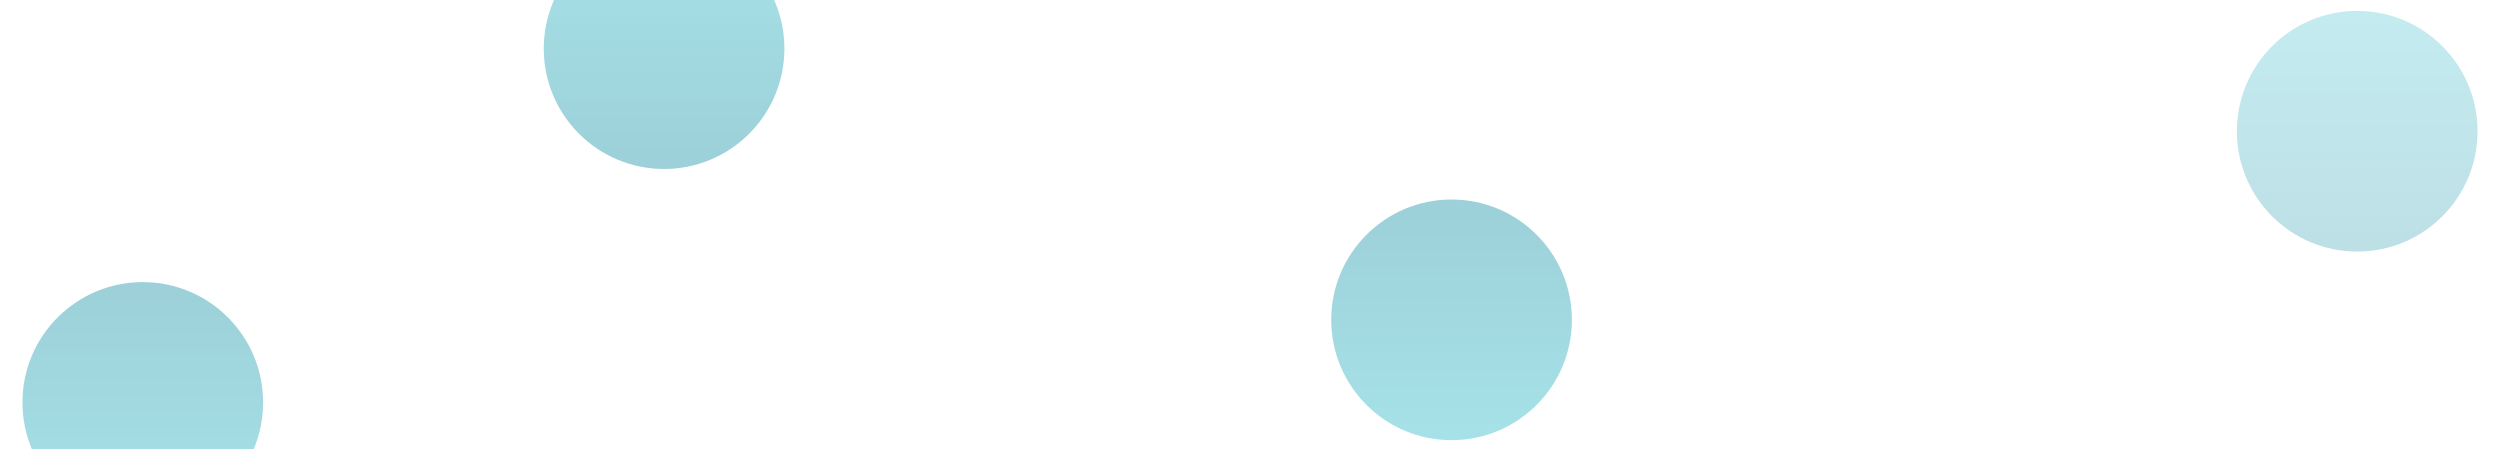 <svg xmlns="http://www.w3.org/2000/svg" viewBox="0 0 1574 283"><defs><style>.cls-1{fill:#f1f2f2}.cls-2{opacity:.4;clip-path:url(#clip-path)}.cls-3{opacity:.75;fill:url(#linear-gradient)}.cls-4,.cls-5,.cls-6{opacity:.59}.cls-4{clip-path:url(#clip-path-2)}.cls-5{clip-path:url(#clip-path-3)}.cls-6{clip-path:url(#clip-path-4)}</style><clipPath id="clip-path"><path id="Rectangle_116" data-name="Rectangle 116" class="cls-1" transform="translate(810 3957)" d="M0 0h199v166H0z"/></clipPath><linearGradient id="linear-gradient" x1=".5" x2=".5" y2="1" gradientUnits="objectBoundingBox"><stop offset="0" stop-color="#2194a7"/><stop offset="1" stop-color="#37bdcc"/></linearGradient><clipPath id="clip-path-2"><path id="Rectangle_148" data-name="Rectangle 148" class="cls-1" transform="translate(810 3941)" d="M0 0h199v130H0z"/></clipPath><clipPath id="clip-path-3"><path id="Rectangle_113" data-name="Rectangle 113" class="cls-1" transform="translate(810 3957)" d="M0 0h199v164H0z"/></clipPath><clipPath id="clip-path-4"><path id="Rectangle_114" data-name="Rectangle 114" class="cls-1" transform="translate(810 3957)" d="M0 0h199v113H0z"/></clipPath></defs><g id="bg_bolinhas" data-name="bg bolinhas" transform="translate(-26 -3787)"><g id="Mask_Group_6" data-name="Mask Group 6" class="cls-2" transform="rotate(-180 1205 3955)"><ellipse id="Ellipse_49" data-name="Ellipse 49" class="cls-3" cx="75.755" cy="75.755" rx="75.755" ry="75.755" transform="translate(824.14 3964.615)"/></g><g id="Mask_Group_20" data-name="Mask Group 20" class="cls-4" transform="rotate(-180 672 3929)"><ellipse id="Ellipse_89" data-name="Ellipse 89" class="cls-3" cx="75.755" cy="75.755" rx="75.755" ry="75.755" transform="translate(824.14 3964.615)"/></g><g id="Mask_Group_3" data-name="Mask Group 3" class="cls-5" transform="translate(40 -52)"><ellipse id="Ellipse_46" data-name="Ellipse 46" class="cls-3" cx="75.755" cy="75.755" rx="75.755" ry="75.755" transform="translate(824.14 3964.615)"/></g><g id="Mask_Group_4" data-name="Mask Group 4" class="cls-6" transform="translate(-784)"><ellipse id="Ellipse_47" data-name="Ellipse 47" class="cls-3" cx="75.755" cy="75.755" rx="75.755" ry="75.755" transform="translate(824.14 3964.615)"/></g></g></svg>